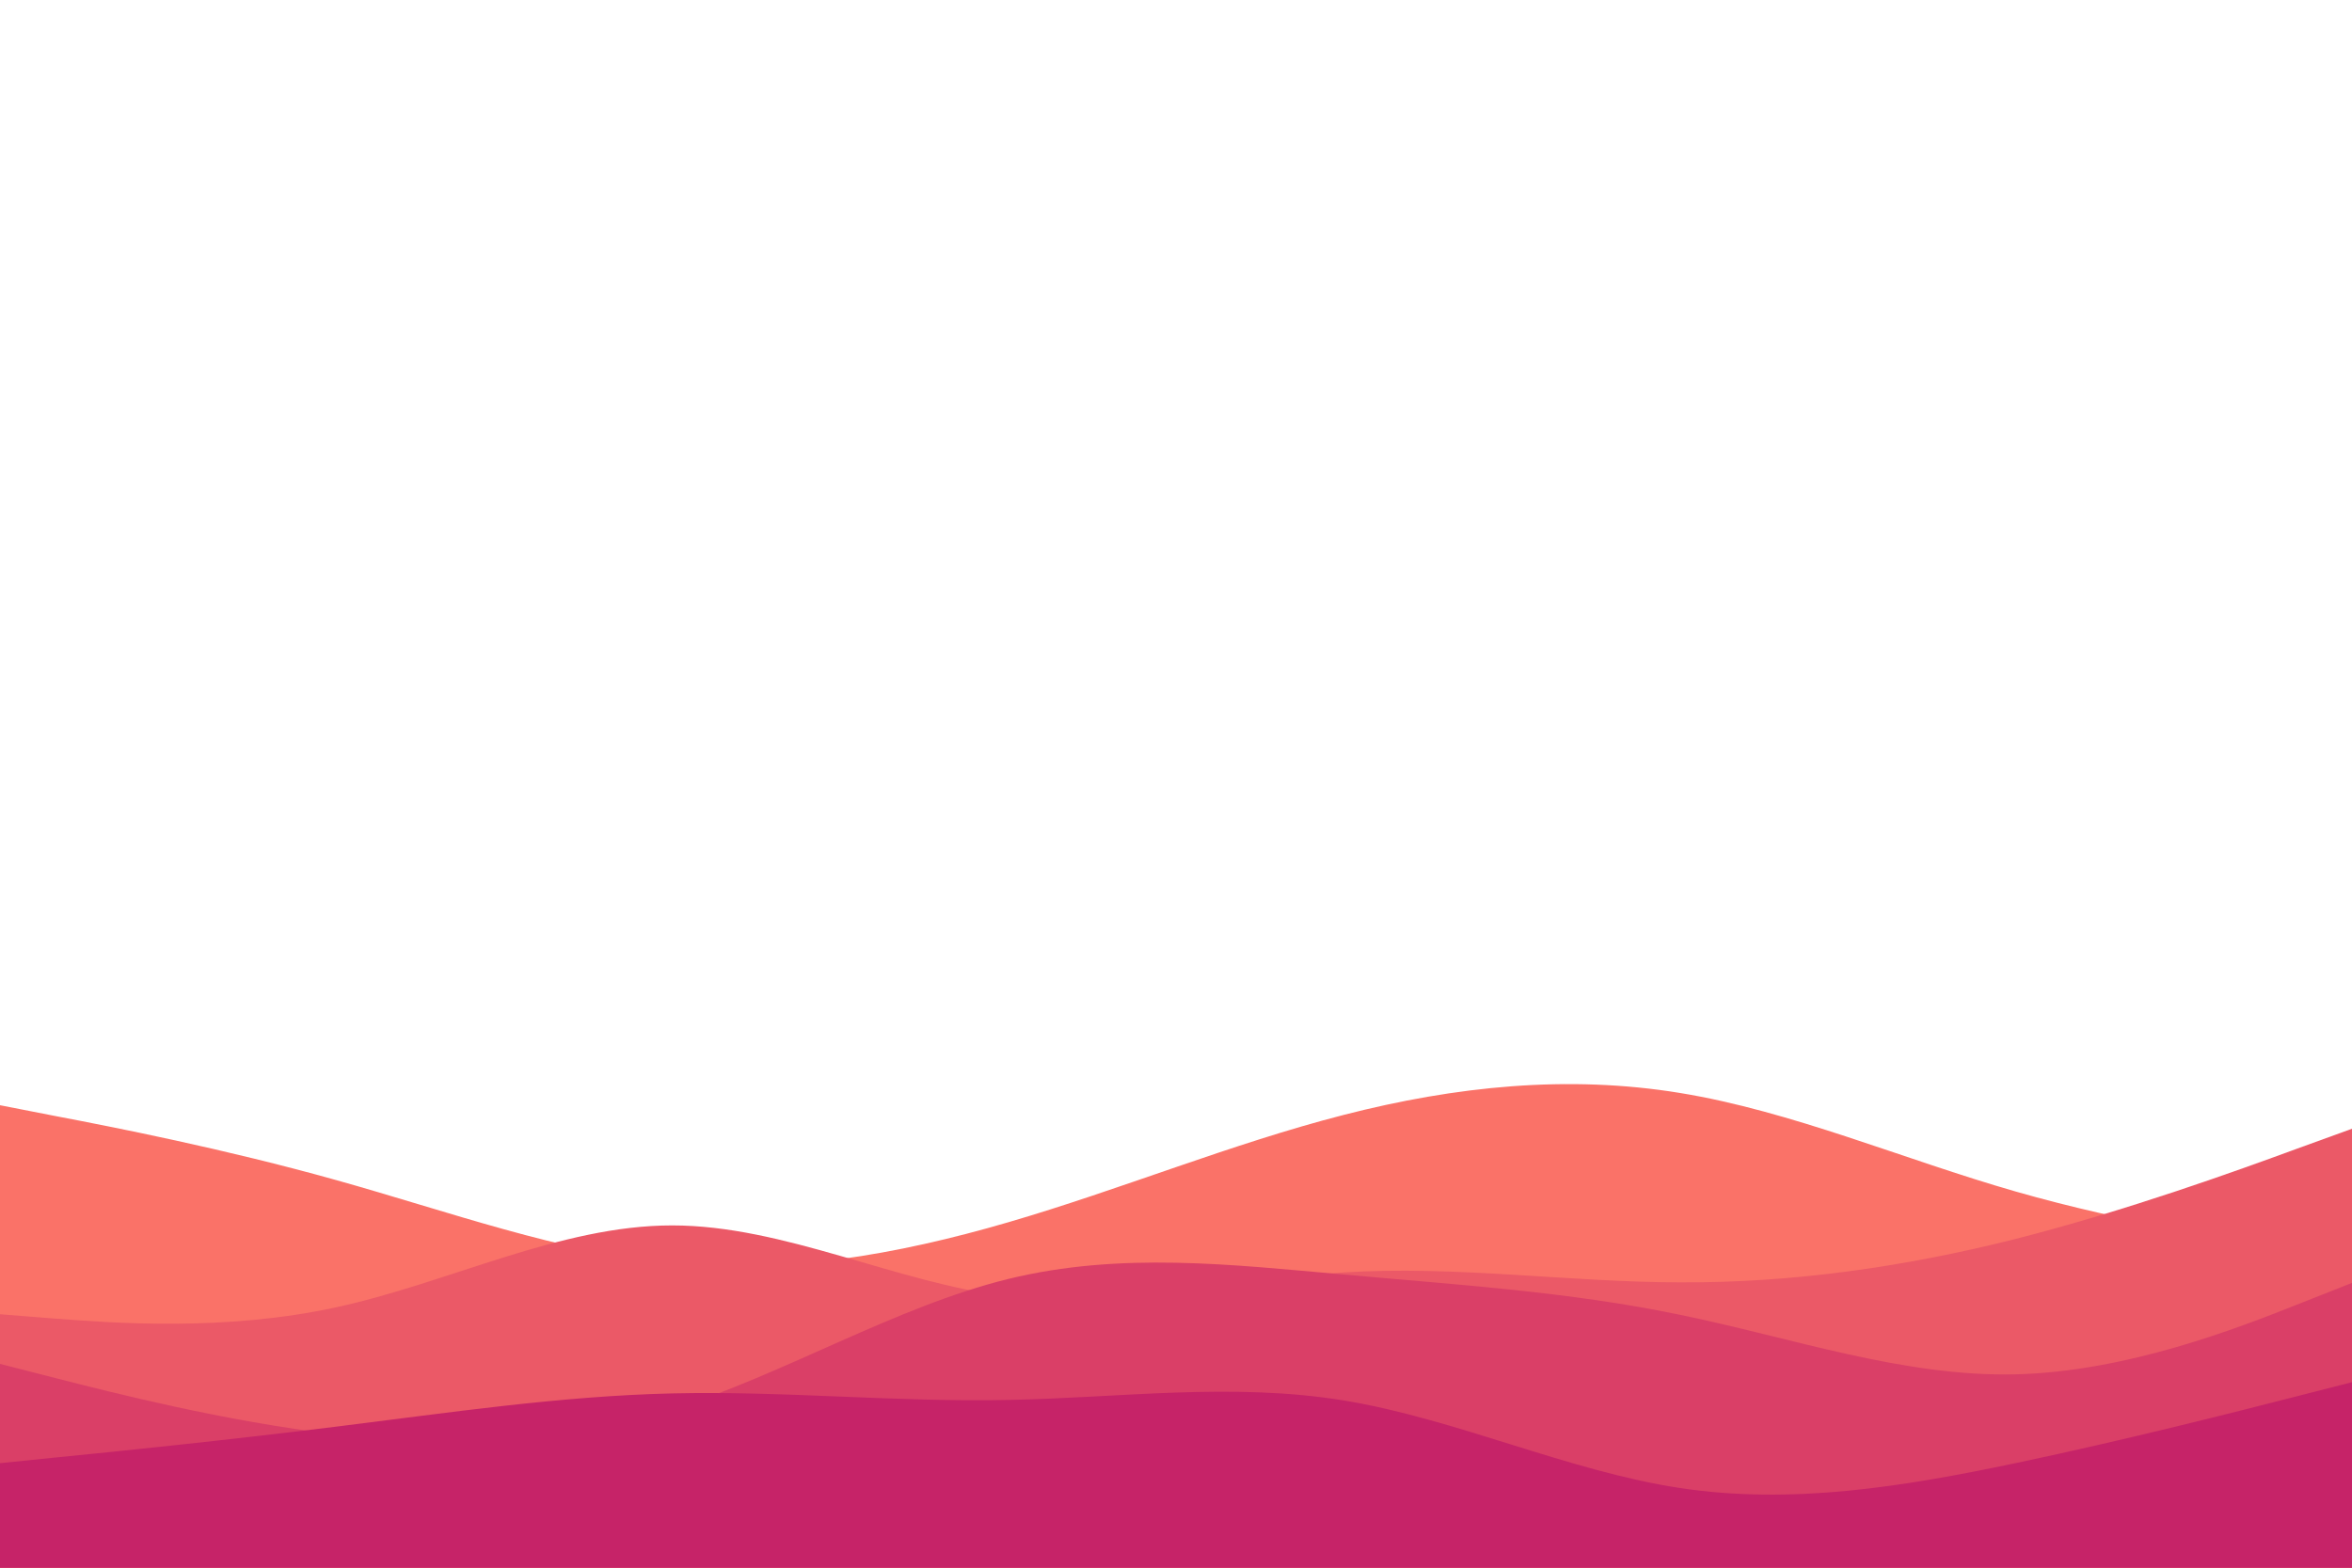 <svg id="visual" viewBox="0 0 900 600" width="900" height="600" xmlns="http://www.w3.org/2000/svg" xmlns:xlink="http://www.w3.org/1999/xlink" version="1.1"><rect x="0" y="0" width="900" height="600" fill="#ffffff"></rect><path d="M0 423L21.5 427.2C43 431.3 86 439.7 128.8 451.7C171.7 463.7 214.3 479.3 257.2 483.5C300 487.7 343 480.3 385.8 467.8C428.7 455.3 471.3 437.7 514.2 426.7C557 415.7 600 411.3 642.8 418.3C685.7 425.3 728.3 443.7 771.2 456C814 468.3 857 474.7 878.5 477.8L900 481L900 601L878.5 601C857 601 814 601 771.2 601C728.3 601 685.7 601 642.8 601C600 601 557 601 514.2 601C471.3 601 428.7 601 385.8 601C343 601 300 601 257.2 601C214.3 601 171.7 601 128.8 601C86 601 43 601 21.5 601L0 601Z" fill="#fa7268"></path><path d="M0 503L21.5 504.7C43 506.3 86 509.7 128.8 500.3C171.7 491 214.3 469 257.2 469C300 469 343 491 385.8 496.2C428.7 501.3 471.3 489.7 514.2 487C557 484.3 600 490.7 642.8 490.8C685.7 491 728.3 485 771.2 474.2C814 463.3 857 447.7 878.5 439.8L900 432L900 601L878.5 601C857 601 814 601 771.2 601C728.3 601 685.7 601 642.8 601C600 601 557 601 514.2 601C471.3 601 428.7 601 385.8 601C343 601 300 601 257.2 601C214.3 601 171.7 601 128.8 601C86 601 43 601 21.5 601L0 601Z" fill="#eb5967"></path><path d="M0 522L21.5 527.5C43 533 86 544 128.8 549C171.7 554 214.3 553 257.2 539.5C300 526 343 500 385.8 489.5C428.7 479 471.3 484 514.2 487.8C557 491.7 600 494.3 642.8 503.2C685.7 512 728.3 527 771.2 526C814 525 857 508 878.5 499.5L900 491L900 601L878.5 601C857 601 814 601 771.2 601C728.3 601 685.7 601 642.8 601C600 601 557 601 514.2 601C471.3 601 428.7 601 385.8 601C343 601 300 601 257.2 601C214.3 601 171.7 601 128.8 601C86 601 43 601 21.5 601L0 601Z" fill="#da3f67"></path><path d="M0 560L21.5 557.8C43 555.7 86 551.3 128.8 546C171.7 540.7 214.3 534.3 257.2 533.3C300 532.3 343 536.7 385.8 535.8C428.7 535 471.3 529 514.2 536C557 543 600 563 642.8 569.5C685.7 576 728.3 569 771.2 560C814 551 857 540 878.5 534.5L900 529L900 601L878.5 601C857 601 814 601 771.2 601C728.3 601 685.7 601 642.8 601C600 601 557 601 514.2 601C471.3 601 428.7 601 385.8 601C343 601 300 601 257.2 601C214.3 601 171.7 601 128.8 601C86 601 43 601 21.5 601L0 601Z" fill="#c62368"></path></svg>